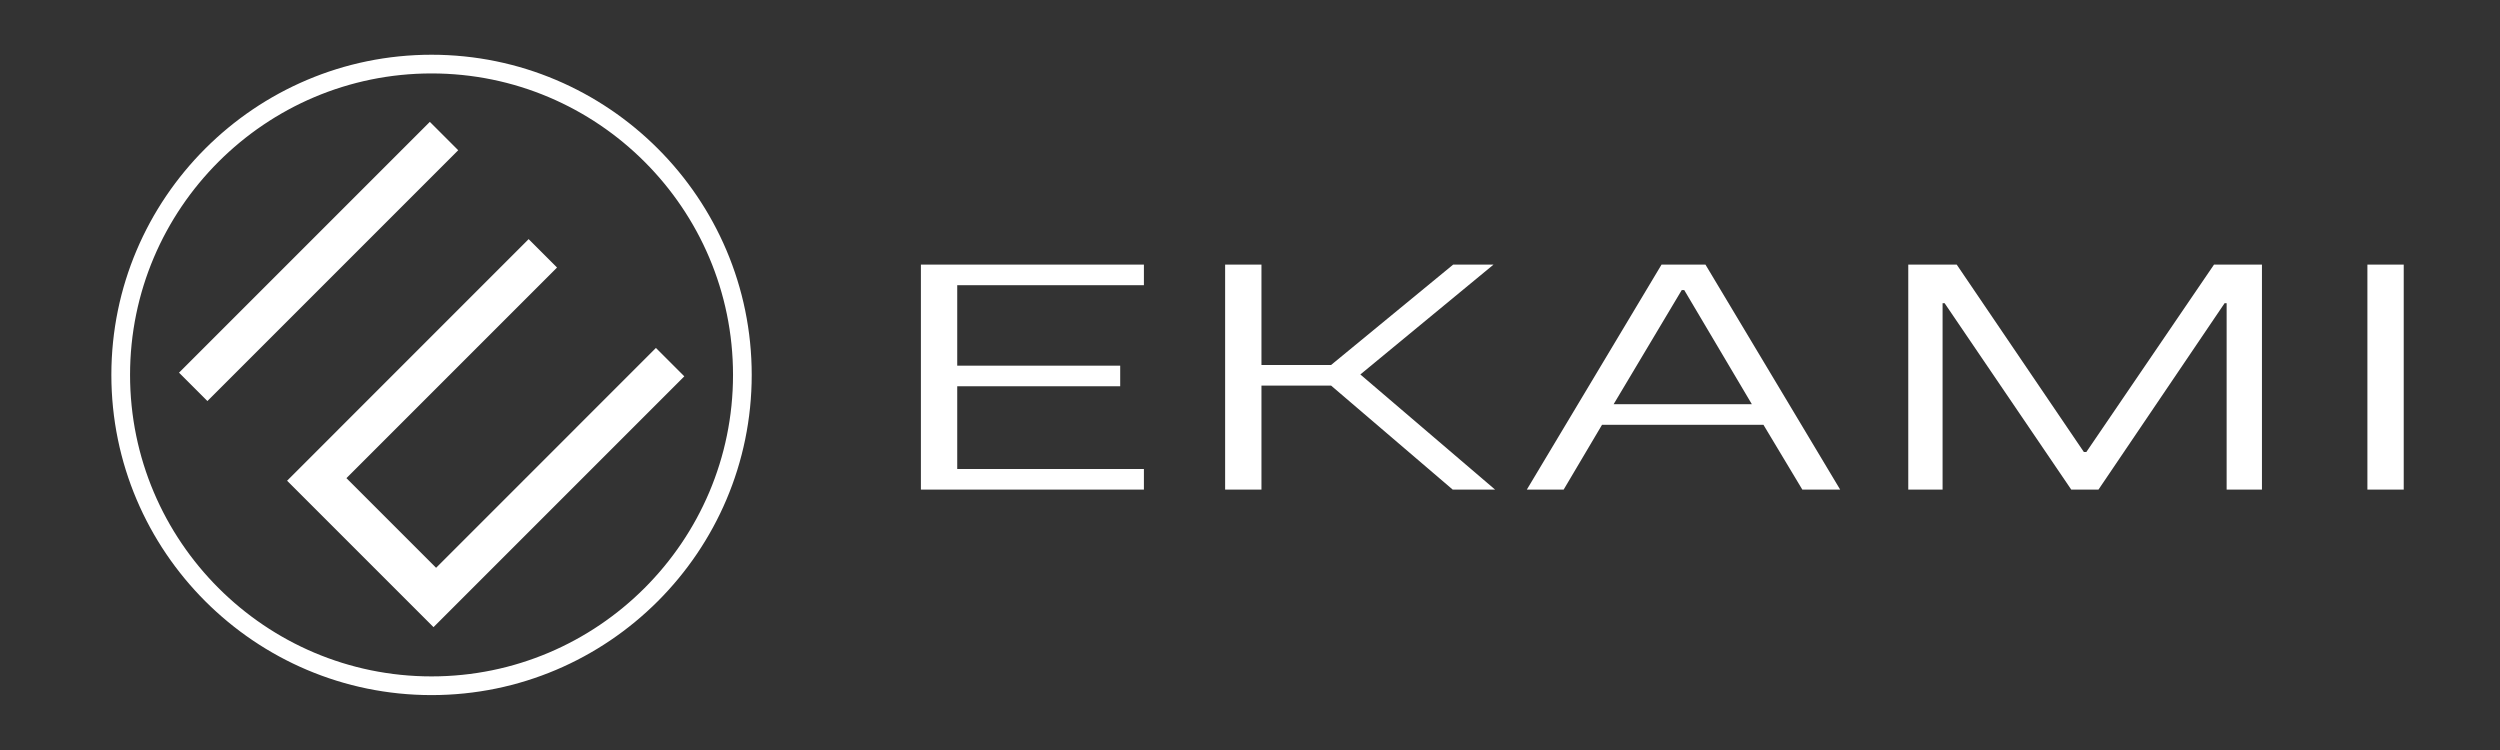 <?xml version="1.0" encoding="UTF-8" standalone="no"?>
<!-- Created with Inkscape (http://www.inkscape.org/) -->

<svg
   width="200mm"
   height="60mm"
   viewBox="0 0 755.906 226.772"
   version="1.1"
   id="svg5"
   inkscape:version="1.2.1 (9c6d41e410, 2022-07-14)"
   sodipodi:docname="EKAMI Logo Horizontal Large #FFFFFF #FFFFFF vector.svg"
   xml:space="preserve"
   xmlns:inkscape="http://www.inkscape.org/namespaces/inkscape"
   xmlns:sodipodi="http://sodipodi.sourceforge.net/DTD/sodipodi-0.dtd"
   xmlns="http://www.w3.org/2000/svg"
   xmlns:svg="http://www.w3.org/2000/svg"><rect x="0" y="0" width="755.906" height="226.772" fill="#333333" stroke="none"/><sodipodi:namedview
     id="namedview7"
     pagecolor="#ffffff"
     bordercolor="#000000"
     borderopacity="0.25"
     inkscape:showpageshadow="2"
     inkscape:pageopacity="0.0"
     inkscape:pagecheckerboard="0"
     inkscape:deskcolor="#d1d1d1"
     inkscape:document-units="mm"
     showgrid="false"
     inkscape:zoom="0.40139023"
     inkscape:cx="-210.51833"
     inkscape:cy="-230.44906"
     inkscape:window-width="1440"
     inkscape:window-height="890"
     inkscape:window-x="-6"
     inkscape:window-y="-6"
     inkscape:window-maximized="1"
     inkscape:current-layer="g1291"
     showguides="true" /><defs
     id="defs2"><rect
       x="361.137"
       y="223.729"
       width="214.921"
       height="213.159"
       id="rect950" /><rect
       x="242.226"
       y="112.745"
       width="265.127"
       height="104.818"
       id="rect511" /><clipPath
       clipPathUnits="userSpaceOnUse"
       id="clipPath26011"><path
         d="M 0,556.757 H 612 V 0 H 0 Z"
         id="path26009" /></clipPath><clipPath
       clipPathUnits="userSpaceOnUse"
       id="clipPath26011-3"><path
         d="M 0,556.757 H 612 V 0 H 0 Z"
         id="path26009-2" /></clipPath><clipPath
       clipPathUnits="userSpaceOnUse"
       id="clipPath26011-1"><path
         d="M 0,556.757 H 612 V 0 H 0 Z"
         id="path26009-5" /></clipPath><clipPath
       clipPathUnits="userSpaceOnUse"
       id="clipPath26011-37"><path
         d="M 0,556.757 H 612 V 0 H 0 Z"
         id="path26009-4" /></clipPath><rect
       x="361.137"
       y="223.729"
       width="214.921"
       height="213.159"
       id="rect950-8" /><rect
       x="242.226"
       y="112.745"
       width="265.127"
       height="104.818"
       id="rect511-0" /><clipPath
       clipPathUnits="userSpaceOnUse"
       id="clipPath26011-6"><path
         d="M 0,556.757 H 612 V 0 H 0 Z"
         id="path26009-7" /></clipPath><clipPath
       clipPathUnits="userSpaceOnUse"
       id="clipPath26011-3-5"><path
         d="M 0,556.757 H 612 V 0 H 0 Z"
         id="path26009-2-0" /></clipPath><clipPath
       clipPathUnits="userSpaceOnUse"
       id="clipPath26011-1-5"><path
         d="M 0,556.757 H 612 V 0 H 0 Z"
         id="path26009-5-5" /></clipPath><clipPath
       clipPathUnits="userSpaceOnUse"
       id="clipPath26011-37-9"><path
         d="M 0,556.757 H 612 V 0 H 0 Z"
         id="path26009-4-4" /></clipPath></defs><g
     inkscape:label="Layer 1"
     inkscape:groupmode="layer"
     id="layer1"
     transform="translate(-32.703,-34.78)"><g
       id="g1291"
       transform="matrix(1.822,0,0,1.822,25.425,-29.061)"
       style="display:inline"
       inkscape:label="Logo EKAMI"><g
         aria-label="EKAMI"
         transform="scale(1.242,0.805)"
         id="text820"
         style="font-size:67.414px;font-family:Saira;-inkscape-font-specification:'Saira, @wght=334,wdth=100.2';font-variation-settings:'wdth' 100.2, 'wght' 334;display:inline;fill:#FFFFFF;stroke-width:2.108"
         inkscape:label="Brand"><path
           d="M 319.538,144.452 V 98.072 h 4.854 v 46.381 z"
           id="path357"
           inkscape:label="I" /><path
           d="M 258.191,144.452 V 98.072 h 6.472 l 16.988,38.628 h 0.337 l 17.056,-38.628 h 6.404 v 46.381 h -4.719 v -38.426 h -0.27 l -16.853,38.426 h -3.64 l -16.921,-38.426 h -0.27 v 38.426 z"
           id="path355"
           inkscape:label="M"
           style="display:inline;font-size:67.414px;font-family:Saira;-inkscape-font-specification:'Saira, @wght=334,wdth=100.2';font-variation-settings:'wdth' 100.2, 'wght' 334;fill:#FFFFFF;stroke-width:2.108" /><path
           d="m 207.227,144.452 17.999,-46.381 h 5.865 l 17.999,46.381 h -5.056 l -5.191,-13.348 h -21.572 l -5.123,13.348 z m 11.595,-17.595 h 18.471 l -9.033,-23.527 h -0.337 z"
           id="path353"
           inkscape:label="A"
           style="display:inline;font-size:67.414px;font-family:Saira;-inkscape-font-specification:'Saira, @wght=334,wdth=100.2';font-variation-settings:'wdth' 100.2, 'wght' 334;fill:#FFFFFF;stroke-width:2.108" /><path
           d="M 166.913,144.452 V 98.072 h 4.854 v 20.696 h 9.303 l 16.314,-20.696 h 5.393 l -17.797,22.651 17.999,23.73 h -5.663 L 181.07,123.015 h -9.303 v 21.438 z"
           id="path351"
           inkscape:label="K"
           style="display:inline;font-size:67.414px;font-family:Saira;-inkscape-font-specification:'Saira, @wght=334,wdth=100.2';font-variation-settings:'wdth' 100.2, 'wght' 334;fill:#FFFFFF;stroke-width:2.108" /><path
           d="M 126.263,144.452 V 98.072 h 29.797 v 4.247 h -24.943 v 16.584 h 21.775 v 4.247 h -21.775 v 17.056 h 24.943 v 4.247 z"
           id="path349"
           inkscape:label="E"
           style="display:inline;font-size:67.414px;font-family:Saira;-inkscape-font-specification:'Saira, @wght=334,wdth=100.2';font-variation-settings:'wdth' 100.2, 'wght' 334;fill:#FFFFFF;stroke-width:2.108" /></g><g
         id="g1291-2"
         style="display:inline"
         inkscape:label="Logomark EKAMI"
         transform="matrix(0.704,0,0,0.704,10.329,17.651)"><g
           id="g2831"
           inkscape:label="E"><path
             d="m 0,0 14.363,-14.363 126.869,126.868 -14.364,14.363 z"
             style="display:inline;fill:#FFFFFF;fill-opacity:1;fill-rule:nonzero;stroke:none"
             id="path25999"
             transform="matrix(0.466,0,0,-0.466,33.2,112.544)"
             sodipodi:nodetypes="ccccc"
             inkscape:label="E top" /><path
             d="M 0,0 126.868,126.868 112.505,141.232 1.299,30.026 -44.055,75.379 62.482,181.915 48.118,196.279 -74.067,74.067 Z"
             style="display:inline;fill:#FFFFFF;fill-opacity:1;fill-rule:nonzero;stroke:none"
             id="path26003"
             transform="matrix(0.466,0,0,-0.466,93.191,172.534)"
             sodipodi:nodetypes="ccccccccc"
             inkscape:label="E bottom" /></g><path
           d="m 0,0 c -84.093,0 -152.504,-68.411 -152.504,-152.504 0,-84.093 68.411,-152.503 152.504,-152.503 84.093,0 152.504,68.41 152.504,152.503 C 152.504,-68.411 84.093,0 0,0 m 0,-314.465 c -89.307,0 -161.961,72.655 -161.961,161.961 0,89.307 72.654,161.962 161.961,161.962 89.302,0 161.961,-72.655 161.961,-161.962 0,-89.306 -72.659,-161.961 -161.961,-161.961"
           style="display:inline;fill:#FFFFFF;fill-opacity:1;fill-rule:nonzero;stroke:none"
           id="path26015"
           transform="matrix(0.466,0,0,-0.466,92.727,42.01)"
           inkscape:label="Circle" /></g></g></g></svg>
